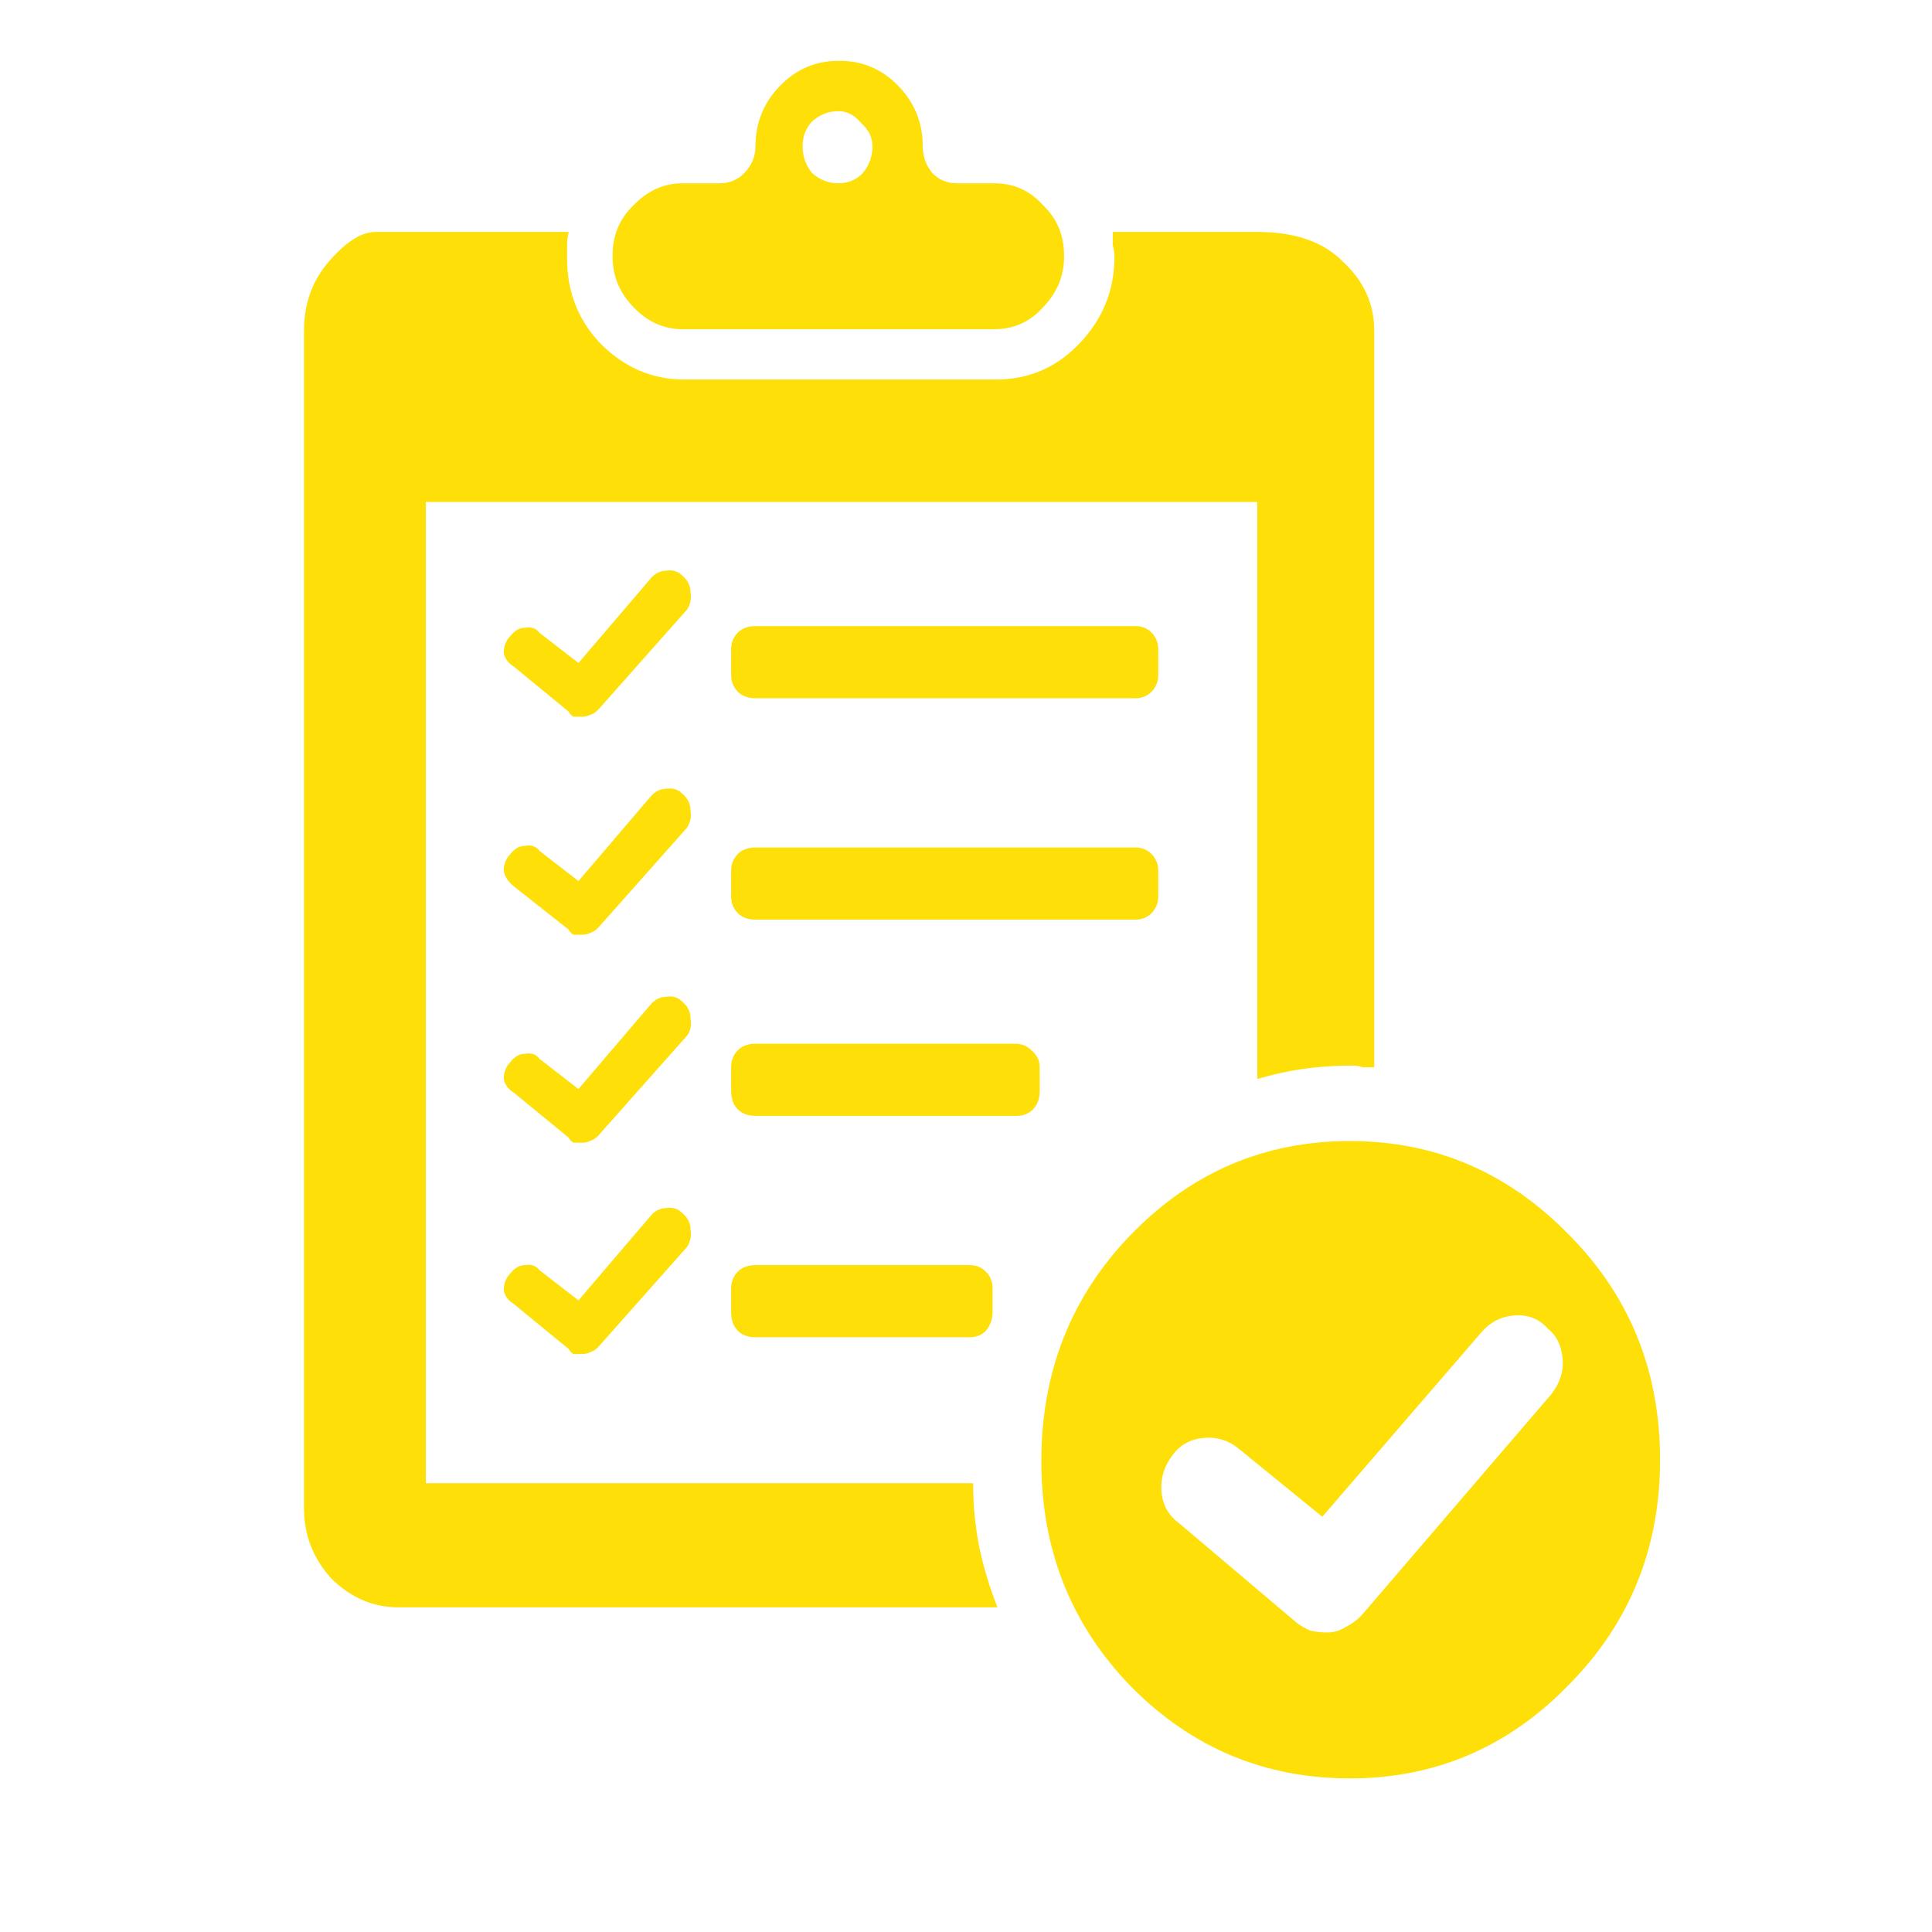 <svg width="60" height="60" viewBox="0 0 60 60" fill="none" xmlns="http://www.w3.org/2000/svg">
<rect width="60" height="60"/>
<path d="M30.876 5.692H29.716C29.414 5.692 29.162 5.588 28.96 5.38C28.758 5.137 28.657 4.859 28.657 4.546C28.657 3.817 28.405 3.192 27.901 2.671C27.396 2.15 26.791 1.89 26.085 1.89H26.035C25.328 1.89 24.723 2.15 24.219 2.671C23.714 3.192 23.462 3.817 23.462 4.546C23.462 4.859 23.345 5.137 23.109 5.38C22.907 5.588 22.655 5.692 22.353 5.692H21.193C20.621 5.692 20.117 5.918 19.68 6.37C19.242 6.786 19.024 7.307 19.024 7.932V7.984C19.024 8.575 19.242 9.096 19.68 9.547C20.117 9.998 20.621 10.224 21.193 10.224H30.876C31.482 10.224 31.986 9.998 32.389 9.547C32.827 9.096 33.045 8.575 33.045 7.984V7.932C33.045 7.307 32.827 6.786 32.389 6.37C31.986 5.918 31.482 5.692 30.876 5.692ZM26.035 5.692C25.732 5.692 25.463 5.588 25.227 5.38C25.026 5.137 24.925 4.859 24.925 4.546C24.925 4.234 25.026 3.973 25.227 3.765C25.463 3.557 25.732 3.452 26.035 3.452C26.303 3.452 26.539 3.574 26.741 3.817C26.976 4.025 27.094 4.269 27.094 4.546C27.094 4.859 26.993 5.137 26.791 5.38C26.589 5.588 26.337 5.692 26.035 5.692ZM30.977 49.917H12.366C11.593 49.917 10.904 49.622 10.298 49.031C9.727 48.406 9.441 47.677 9.441 46.843V10.276C9.441 9.443 9.693 8.731 10.197 8.141C10.736 7.515 11.223 7.203 11.66 7.203H17.662C17.628 7.342 17.612 7.481 17.612 7.62C17.612 7.759 17.612 7.897 17.612 8.036C17.612 9.078 17.965 9.964 18.671 10.693C19.41 11.422 20.268 11.787 21.243 11.787H30.927C31.936 11.787 32.793 11.422 33.499 10.693C34.239 9.929 34.609 9.026 34.609 7.984C34.609 7.845 34.592 7.724 34.558 7.62C34.558 7.481 34.558 7.342 34.558 7.203H39.047C40.224 7.203 41.115 7.515 41.72 8.141C42.359 8.731 42.678 9.443 42.678 10.276V33.144C42.578 33.144 42.46 33.144 42.325 33.144C42.225 33.109 42.107 33.092 41.972 33.092C41.468 33.092 40.964 33.126 40.459 33.196C39.989 33.265 39.518 33.37 39.047 33.508V15.589H13.224V46.062H30.221C30.221 46.757 30.288 47.434 30.422 48.094C30.557 48.719 30.742 49.326 30.977 49.917ZM41.922 35.436C39.266 35.436 36.996 36.408 35.113 38.353C33.264 40.263 32.339 42.607 32.339 45.385C32.339 48.128 33.264 50.455 35.113 52.365C36.996 54.275 39.266 55.23 41.922 55.23C44.578 55.23 46.848 54.258 48.731 52.313C50.614 50.403 51.555 48.076 51.555 45.333C51.555 42.555 50.597 40.211 48.68 38.301C46.797 36.391 44.545 35.436 41.922 35.436ZM48.176 43.301L42.275 50.177C42.141 50.316 41.972 50.438 41.771 50.542C41.602 50.646 41.418 50.698 41.216 50.698C41.048 50.698 40.88 50.681 40.712 50.646C40.543 50.577 40.392 50.49 40.258 50.386L36.626 47.312C36.29 47.069 36.105 46.739 36.071 46.323C36.038 45.906 36.155 45.524 36.424 45.177C36.66 44.864 36.979 44.69 37.383 44.656C37.786 44.621 38.139 44.725 38.442 44.968L41.065 47.104L46.007 41.374C46.276 41.062 46.612 40.888 47.016 40.853C47.453 40.818 47.806 40.957 48.075 41.27C48.344 41.478 48.495 41.791 48.529 42.208C48.563 42.59 48.445 42.954 48.176 43.301ZM35.264 28.56H23.462C23.227 28.56 23.042 28.49 22.907 28.352C22.773 28.213 22.706 28.039 22.706 27.831V27.049C22.706 26.841 22.773 26.667 22.907 26.528C23.042 26.39 23.227 26.32 23.462 26.32H35.264C35.466 26.32 35.634 26.39 35.769 26.528C35.903 26.667 35.971 26.841 35.971 27.049V27.831C35.971 28.039 35.903 28.213 35.769 28.352C35.634 28.49 35.466 28.56 35.264 28.56ZM35.264 21.684H23.462C23.227 21.684 23.042 21.614 22.907 21.476C22.773 21.337 22.706 21.163 22.706 20.955V20.173C22.706 19.965 22.773 19.791 22.907 19.652C23.042 19.514 23.227 19.444 23.462 19.444H35.264C35.466 19.444 35.634 19.514 35.769 19.652C35.903 19.791 35.971 19.965 35.971 20.173V20.955C35.971 21.163 35.903 21.337 35.769 21.476C35.634 21.614 35.466 21.684 35.264 21.684ZM31.582 34.654H23.462C23.227 34.654 23.042 34.585 22.907 34.446C22.773 34.307 22.706 34.116 22.706 33.873V33.144C22.706 32.935 22.773 32.762 22.907 32.623C23.042 32.484 23.227 32.414 23.462 32.414H31.532C31.734 32.414 31.902 32.484 32.036 32.623C32.205 32.762 32.289 32.935 32.289 33.144V33.873C32.289 34.116 32.221 34.307 32.087 34.446C31.952 34.585 31.784 34.654 31.582 34.654ZM30.12 41.53H23.462C23.227 41.53 23.042 41.461 22.907 41.322C22.773 41.183 22.706 40.992 22.706 40.749V40.02C22.706 39.811 22.773 39.638 22.907 39.499C23.042 39.36 23.227 39.29 23.462 39.29H30.12C30.322 39.29 30.49 39.36 30.624 39.499C30.759 39.638 30.826 39.811 30.826 40.02V40.749C30.826 40.957 30.759 41.148 30.624 41.322C30.49 41.461 30.322 41.53 30.12 41.53ZM21.344 18.923L18.57 22.049C18.503 22.118 18.419 22.17 18.318 22.205C18.25 22.24 18.166 22.257 18.066 22.257C17.998 22.257 17.914 22.257 17.813 22.257C17.746 22.222 17.696 22.17 17.662 22.101L15.947 20.694C15.779 20.59 15.678 20.451 15.645 20.278C15.645 20.069 15.712 19.896 15.846 19.757C15.981 19.583 16.132 19.496 16.3 19.496C16.502 19.462 16.653 19.514 16.754 19.652L17.965 20.59L20.234 17.933C20.369 17.795 20.52 17.725 20.688 17.725C20.89 17.69 21.058 17.742 21.193 17.881C21.361 18.02 21.445 18.194 21.445 18.402C21.478 18.576 21.445 18.75 21.344 18.923ZM21.344 25.695L18.57 28.82C18.503 28.89 18.419 28.942 18.318 28.977C18.25 29.011 18.166 29.029 18.066 29.029C17.998 29.029 17.914 29.029 17.813 29.029C17.746 28.994 17.696 28.942 17.662 28.872L15.947 27.518C15.779 27.379 15.678 27.223 15.645 27.049C15.645 26.841 15.712 26.667 15.846 26.528C15.981 26.355 16.132 26.268 16.3 26.268C16.502 26.233 16.653 26.285 16.754 26.424L17.965 27.362L20.234 24.705C20.369 24.566 20.52 24.497 20.688 24.497C20.89 24.462 21.058 24.514 21.193 24.653C21.361 24.792 21.445 24.966 21.445 25.174C21.478 25.348 21.445 25.521 21.344 25.695ZM21.344 32.154L18.57 35.279C18.503 35.349 18.419 35.401 18.318 35.436C18.25 35.471 18.166 35.488 18.066 35.488C17.998 35.488 17.914 35.488 17.813 35.488C17.746 35.453 17.696 35.401 17.662 35.332L15.947 33.925C15.779 33.821 15.678 33.682 15.645 33.508C15.645 33.3 15.712 33.126 15.846 32.987C15.981 32.814 16.132 32.727 16.3 32.727C16.502 32.692 16.653 32.744 16.754 32.883L17.965 33.821L20.234 31.164C20.369 31.026 20.52 30.956 20.688 30.956C20.89 30.921 21.058 30.973 21.193 31.112C21.361 31.251 21.445 31.425 21.445 31.633C21.478 31.841 21.445 32.015 21.344 32.154ZM21.344 38.717L18.57 41.843C18.503 41.912 18.419 41.964 18.318 41.999C18.25 42.034 18.166 42.051 18.066 42.051C17.998 42.051 17.914 42.051 17.813 42.051C17.746 42.017 17.696 41.964 17.662 41.895L15.947 40.489C15.779 40.384 15.678 40.245 15.645 40.072C15.645 39.863 15.712 39.69 15.846 39.551C15.981 39.377 16.132 39.29 16.3 39.29C16.502 39.256 16.653 39.308 16.754 39.447L17.965 40.384L20.234 37.728C20.369 37.589 20.52 37.519 20.688 37.519C20.89 37.485 21.058 37.537 21.193 37.676C21.361 37.815 21.445 37.988 21.445 38.197C21.478 38.37 21.445 38.544 21.344 38.717Z" fill="#FEDF07"/>
</svg>
